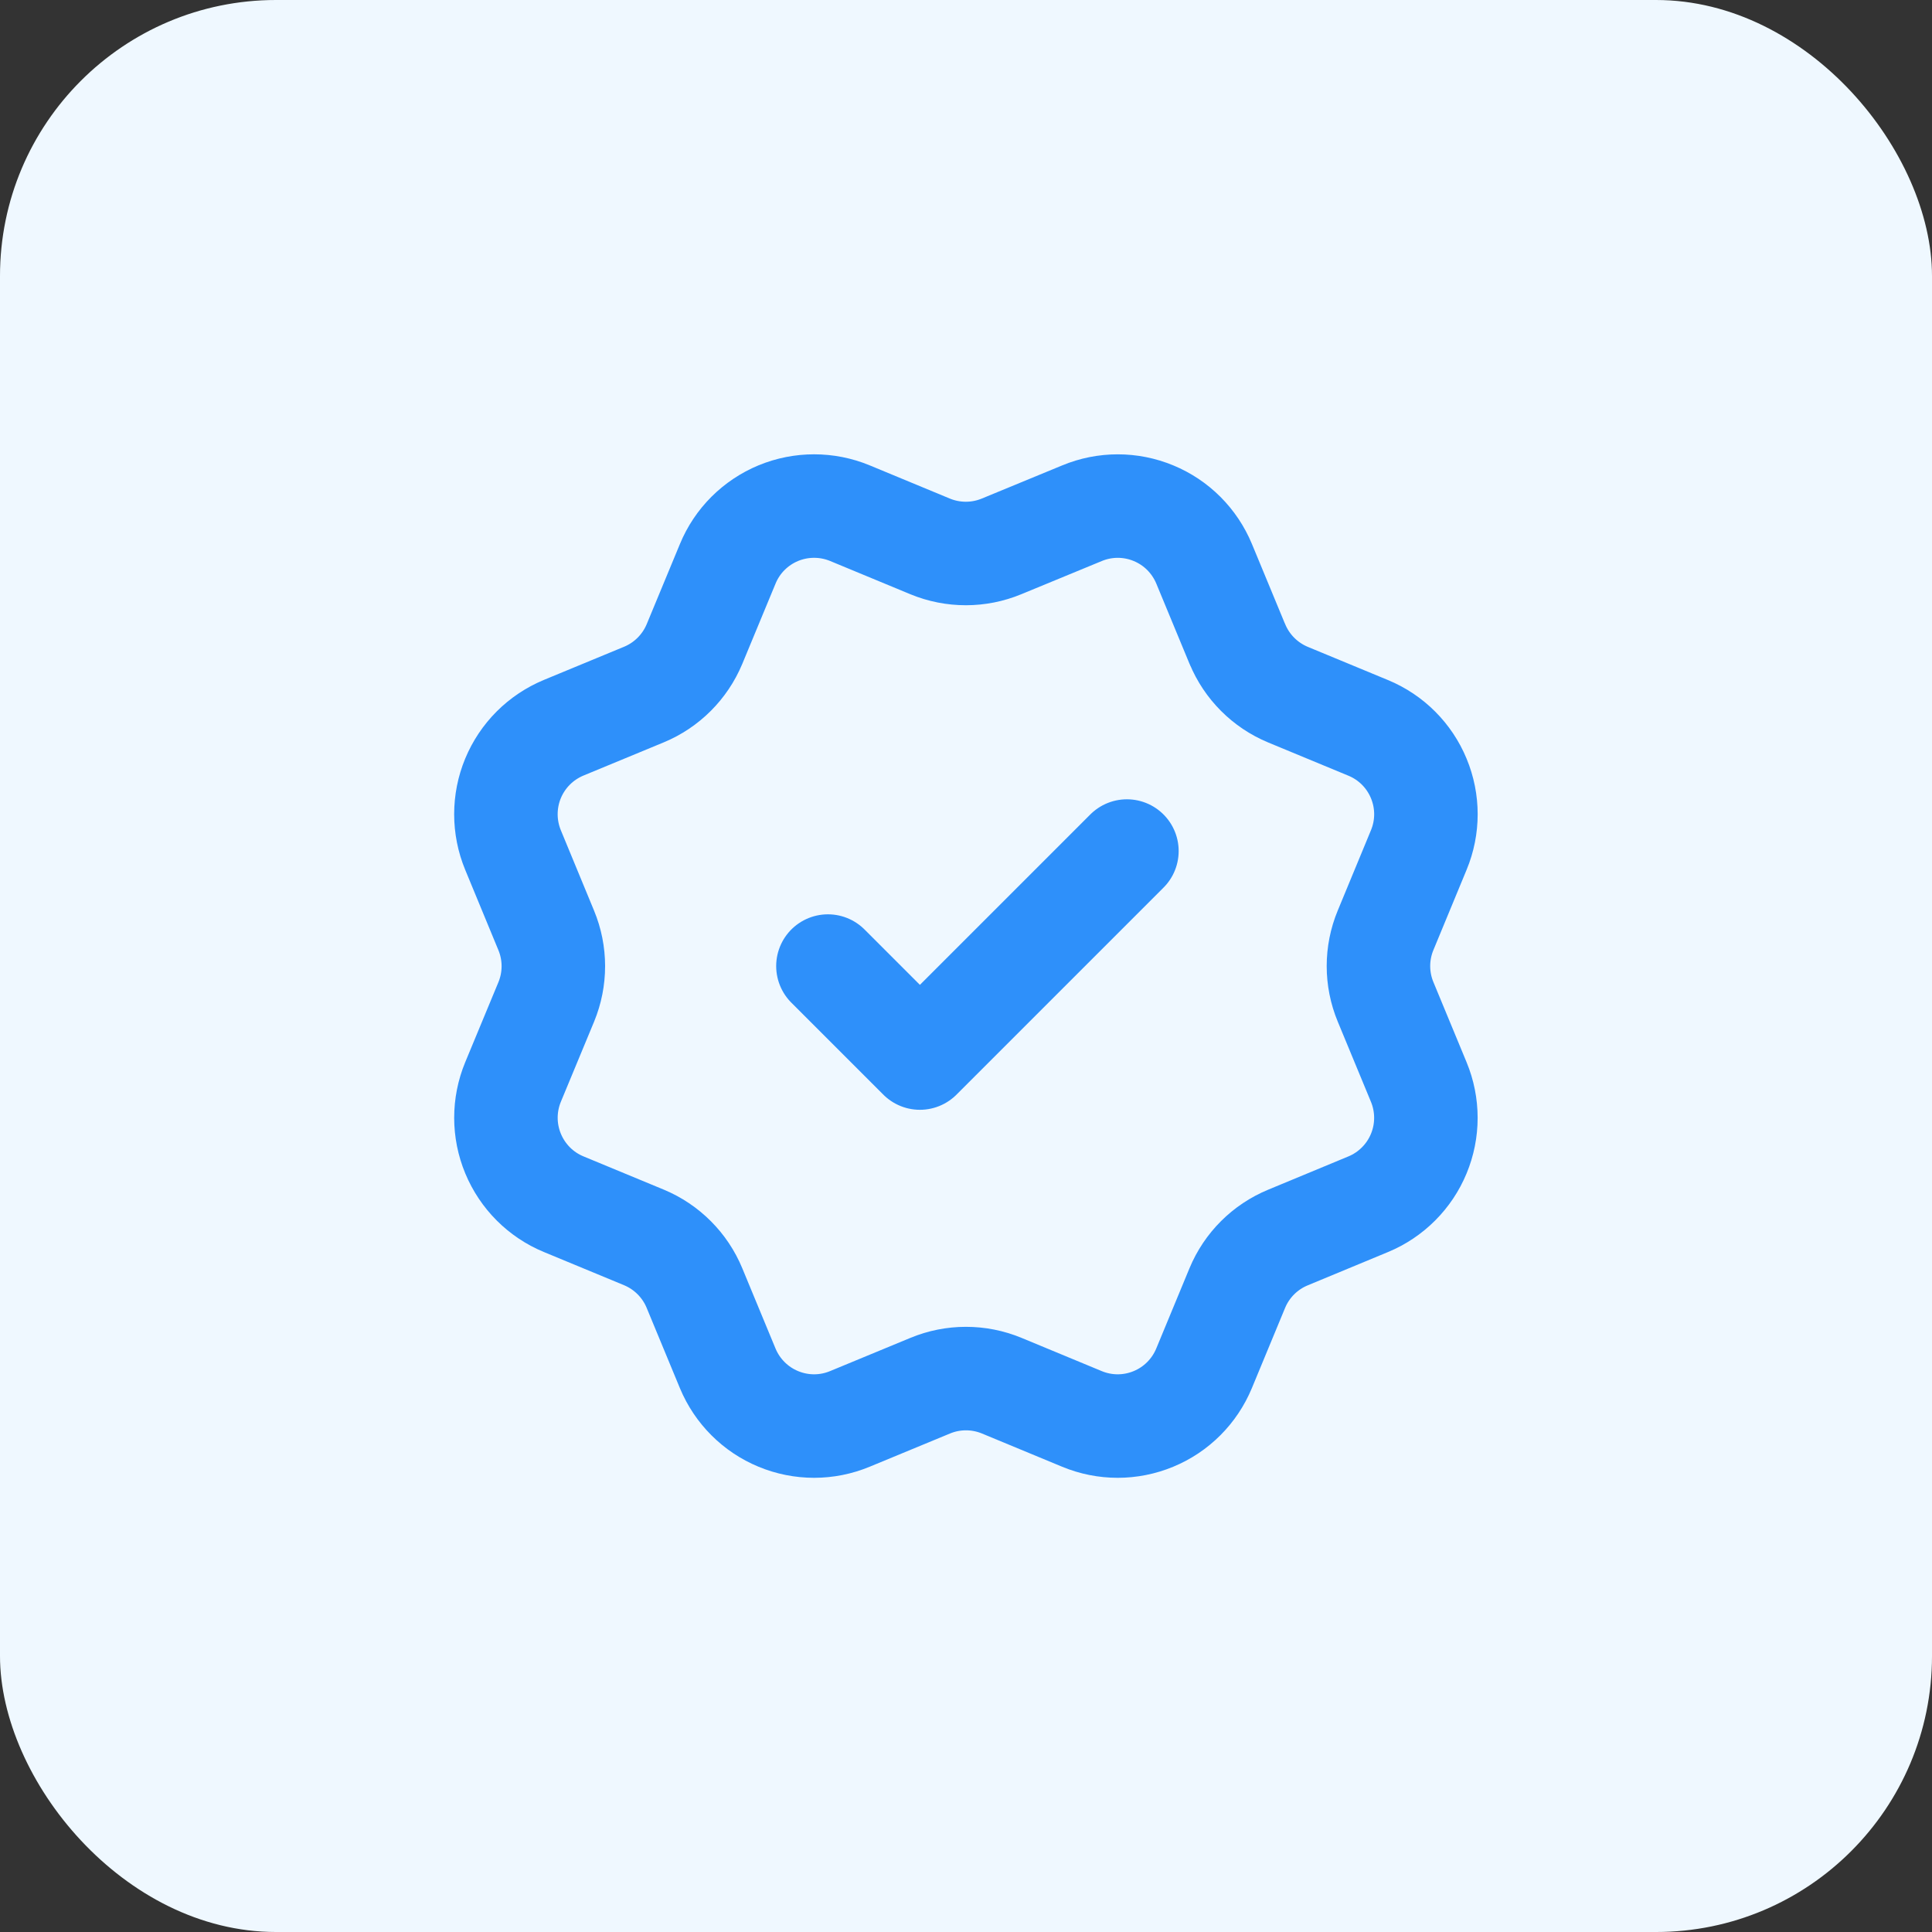 <svg width="28" height="28" viewBox="0 0 28 28" fill="none" xmlns="http://www.w3.org/2000/svg">
<rect x="0" y="0" width="28" height="28" fill="#333333" stroke="none"/>
<rect width="28" height="28" rx="4" fill="#EFF8FF"/>
<g clip-path="url(#clip0_36_45873)">
<path d="M11.999 14.001L13.332 15.334L16.332 12.334M17.933 9.333C18.07 9.665 18.334 9.929 18.665 10.067L19.829 10.549C20.161 10.686 20.425 10.95 20.562 11.282C20.7 11.614 20.7 11.987 20.562 12.319L20.081 13.482C19.943 13.814 19.943 14.188 20.081 14.52L20.562 15.682C20.63 15.846 20.665 16.023 20.665 16.201C20.665 16.379 20.63 16.555 20.562 16.719C20.494 16.884 20.394 17.033 20.268 17.159C20.142 17.285 19.993 17.385 19.828 17.453L18.666 17.935C18.334 18.072 18.07 18.335 17.932 18.667L17.45 19.831C17.312 20.163 17.049 20.427 16.717 20.564C16.385 20.702 16.012 20.702 15.68 20.564L14.517 20.082C14.185 19.945 13.812 19.945 13.48 20.083L12.317 20.564C11.985 20.702 11.612 20.702 11.28 20.564C10.948 20.427 10.685 20.163 10.547 19.832L10.065 18.668C9.928 18.336 9.664 18.072 9.333 17.934L8.169 17.452C7.837 17.315 7.574 17.051 7.436 16.719C7.298 16.387 7.298 16.014 7.435 15.682L7.917 14.52C8.054 14.188 8.054 13.815 7.916 13.483L7.435 12.319C7.367 12.154 7.332 11.978 7.332 11.8C7.332 11.622 7.367 11.445 7.435 11.281C7.503 11.117 7.603 10.967 7.729 10.841C7.855 10.715 8.004 10.616 8.169 10.547L9.332 10.066C9.663 9.929 9.927 9.665 10.065 9.334L10.547 8.171C10.684 7.838 10.948 7.575 11.28 7.437C11.612 7.3 11.985 7.3 12.317 7.437L13.48 7.919C13.812 8.056 14.185 8.056 14.517 7.918L15.681 7.438C16.013 7.3 16.386 7.3 16.718 7.438C17.05 7.575 17.313 7.839 17.451 8.171L17.933 9.335L17.933 9.333Z" stroke="#2E90FA" stroke-width="1.5" stroke-linecap="round" stroke-linejoin="round"/>
</g>
<defs>
<clipPath id="clip0_36_45873">
<rect width="16" height="16" fill="white" transform="translate(6 6)"/>
</clipPath>
</defs>
</svg>
